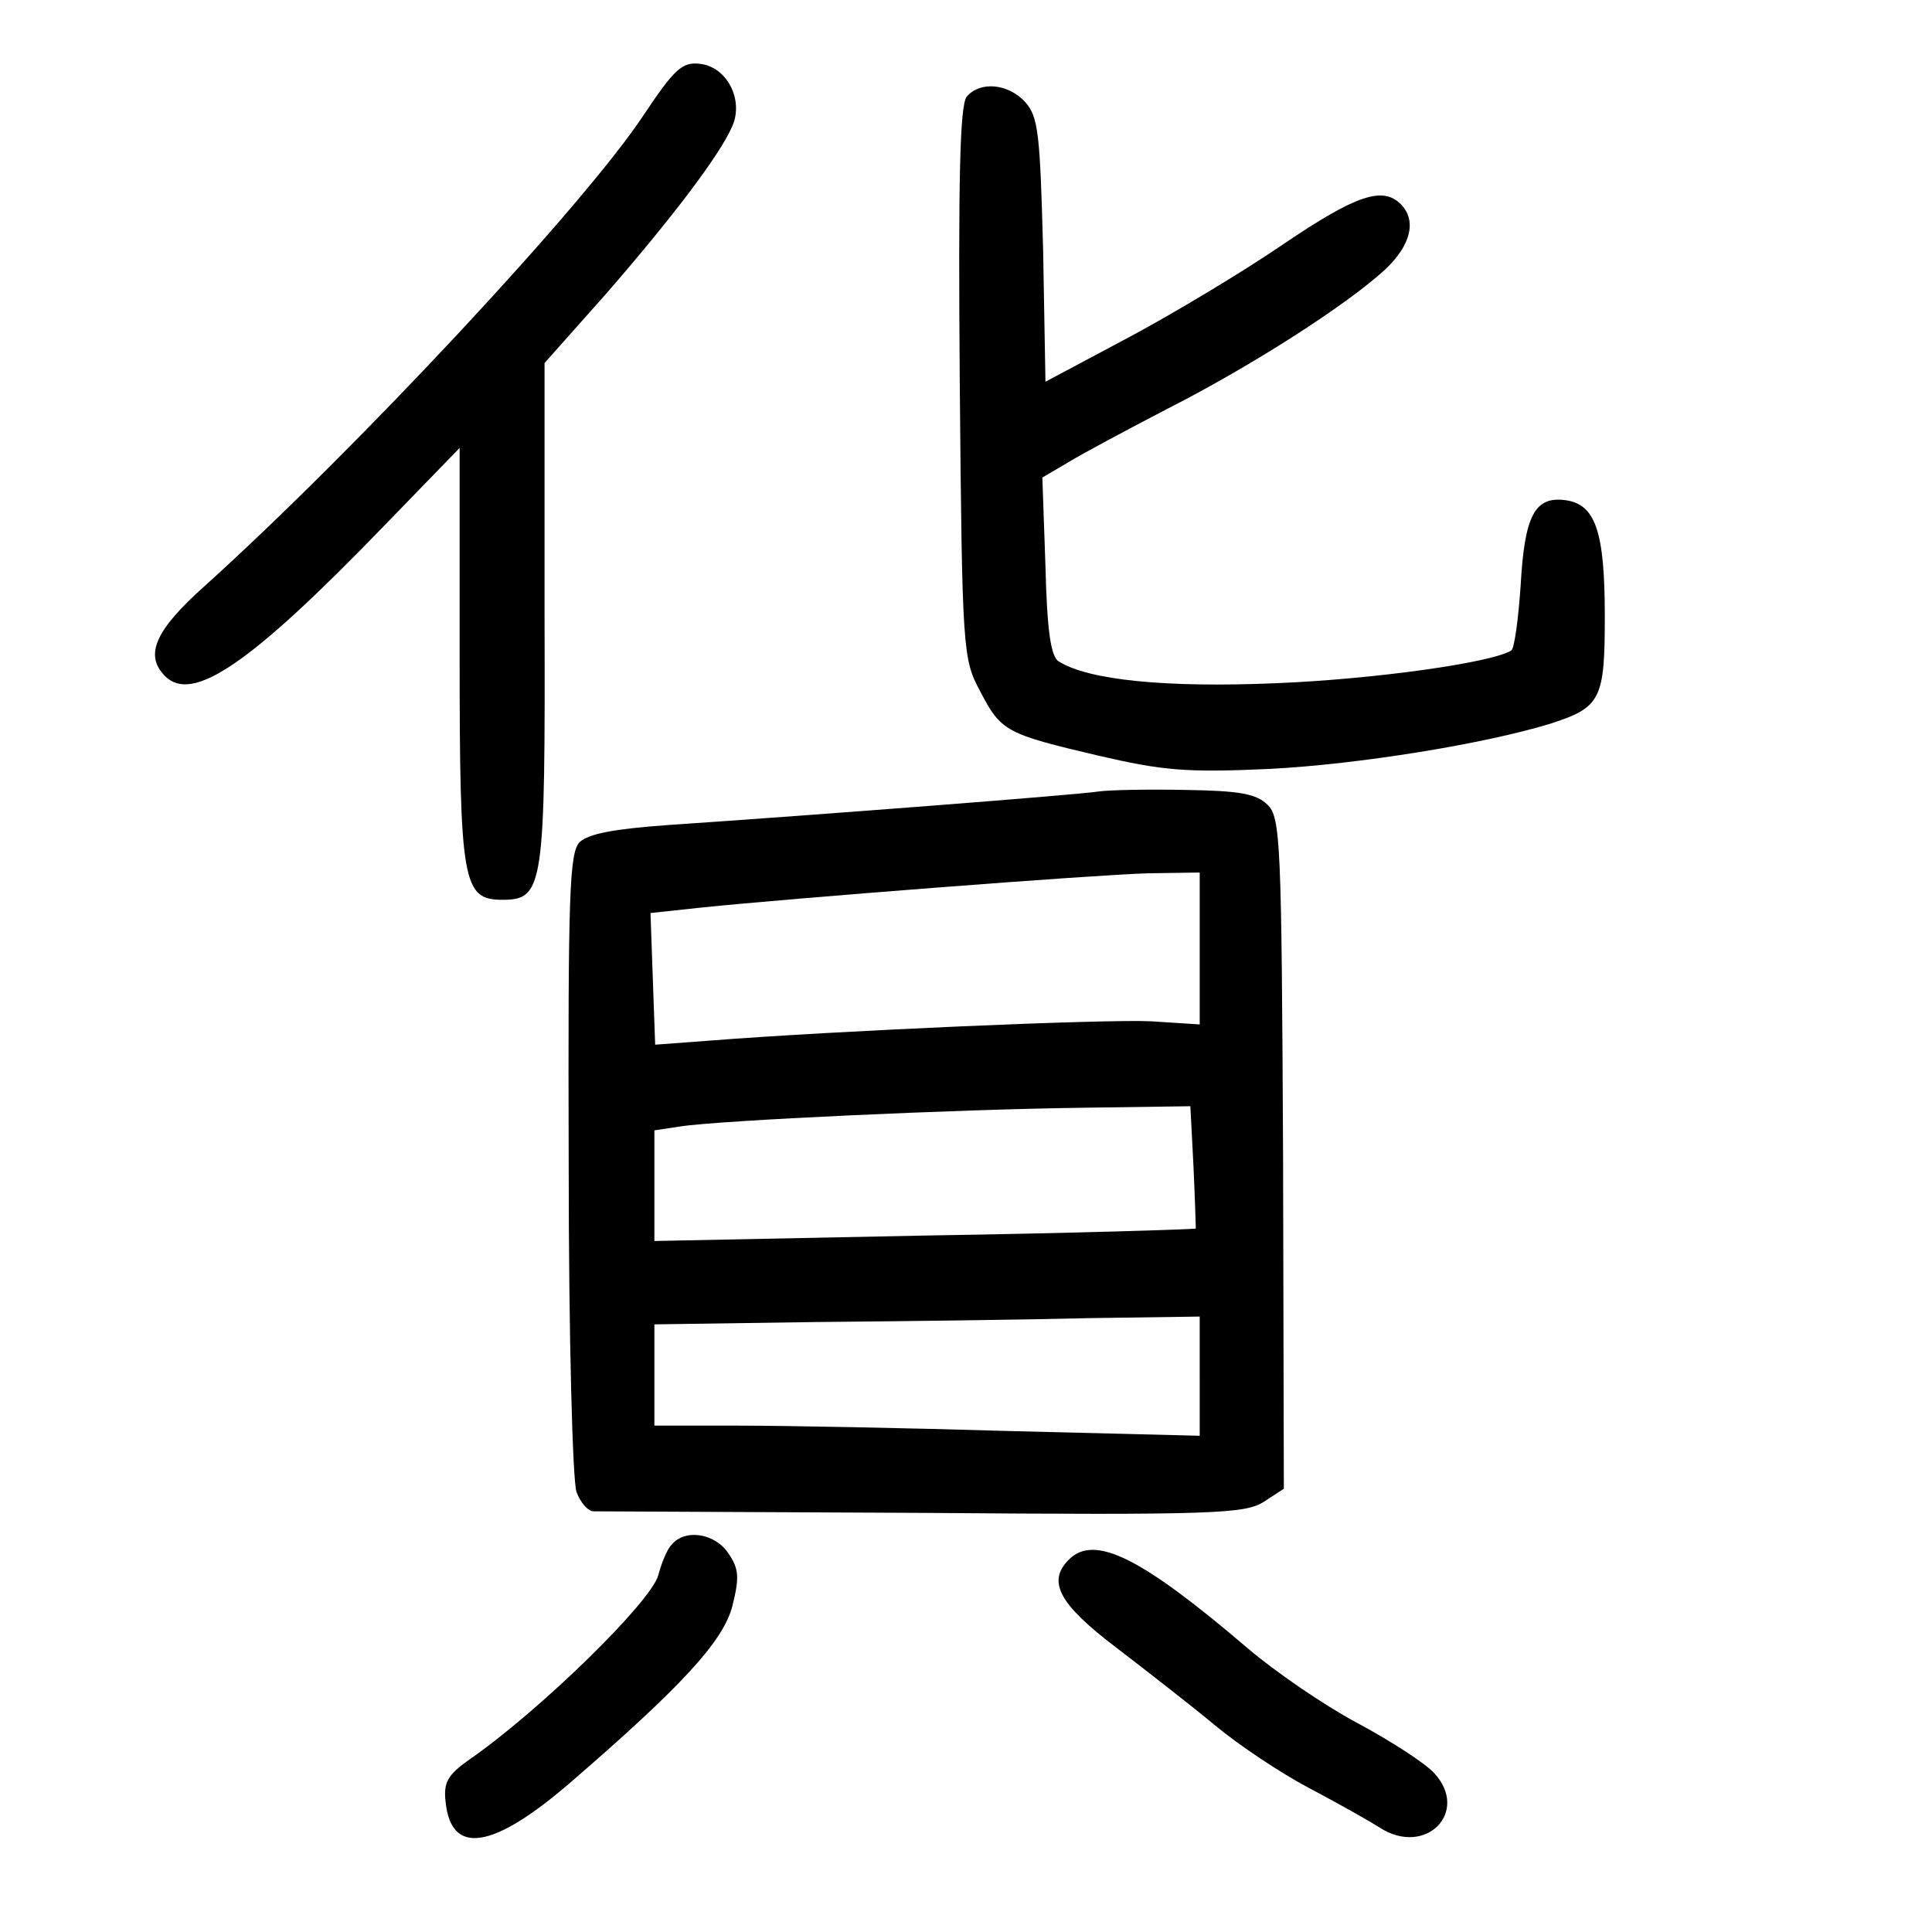 <?xml version="1.0" standalone="no"?>
<!DOCTYPE svg PUBLIC "-//W3C//DTD SVG 20010904//EN"
 "http://www.w3.org/TR/2001/REC-SVG-20010904/DTD/svg10.dtd">
<svg version="1.0" xmlns="http://www.w3.org/2000/svg"
 width="248pt" height="248pt" viewBox="0 0 248 248"
 preserveAspectRatio="xMidYMid meet">
<g transform="translate(0,248) scale(0.1,-0.1)"
fill="#000000" stroke="none">
<path d="M826 2332 c-76 -115 -368 -428 -563 -604 -64 -57 -78 -89 -51 -116
35 -35 109 15 281 193 l97 100 0 -265 c0 -294 4 -315 55 -315 53 0 55 16 54
369 l0 320 80 90 c85 98 145 177 161 214 15 34 -7 76 -41 80 -23 3 -33 -6 -73
-66z"/>
<path d="M1241 2356 c-9 -11 -11 -107 -9 -368 3 -344 4 -354 26 -395 27 -52
33 -55 152 -83 82 -19 112 -22 220 -17 115 6 275 32 360 58 65 21 70 31 70
138 0 109 -12 144 -51 149 -39 5 -52 -20 -57 -109 -3 -44 -8 -81 -12 -84 -26
-16 -178 -37 -302 -42 -142 -6 -241 4 -279 28 -10 6 -15 39 -17 122 l-4 114
34 20 c18 11 76 42 128 69 106 54 228 132 278 178 33 31 41 63 20 84 -23 23
-57 12 -150 -51 -51 -35 -141 -89 -199 -120 l-107 -57 -3 169 c-4 149 -6 171
-23 190 -22 24 -58 27 -75 7z"/>
<path d="M1410 1464 c-24 -4 -359 -30 -552 -43 -69 -5 -102 -11 -114 -22 -13
-14 -15 -64 -14 -413 0 -222 5 -407 10 -421 5 -14 15 -25 22 -25 7 0 198 -1
423 -2 373 -3 413 -1 437 14 l26 17 -1 430 c-2 398 -3 432 -20 448 -14 14 -36
18 -105 19 -48 1 -98 0 -112 -2z m130 -201 l0 -98 -62 4 c-57 3 -406 -12 -570
-25 l-67 -5 -3 84 -3 85 65 7 c116 12 503 42 573 44 l67 1 0 -97z m-8 -280 c2
-43 3 -79 3 -80 -1 -1 -157 -6 -348 -9 l-347 -7 0 71 0 71 33 5 c51 8 358 22
514 24 l141 2 4 -77z m8 -270 l0 -76 -242 6 c-133 4 -290 7 -350 7 l-108 0 0
65 0 65 208 3 c114 1 271 3 350 5 l142 2 0 -77z"/>
<path d="M862 497 c-6 -6 -13 -24 -17 -39 -9 -34 -152 -174 -243 -237 -27 -19
-33 -29 -30 -54 7 -69 60 -61 158 23 146 126 198 183 210 228 9 36 9 48 -5 68
-17 26 -56 32 -73 11z"/>
<path d="M1372 478 c-28 -28 -13 -57 61 -113 39 -30 97 -75 127 -100 30 -25
84 -61 120 -80 36 -19 77 -42 91 -51 59 -38 116 20 70 70 -12 13 -57 42 -100
65 -43 23 -105 66 -138 94 -138 118 -198 148 -231 115z"/>
</g>
</svg>
